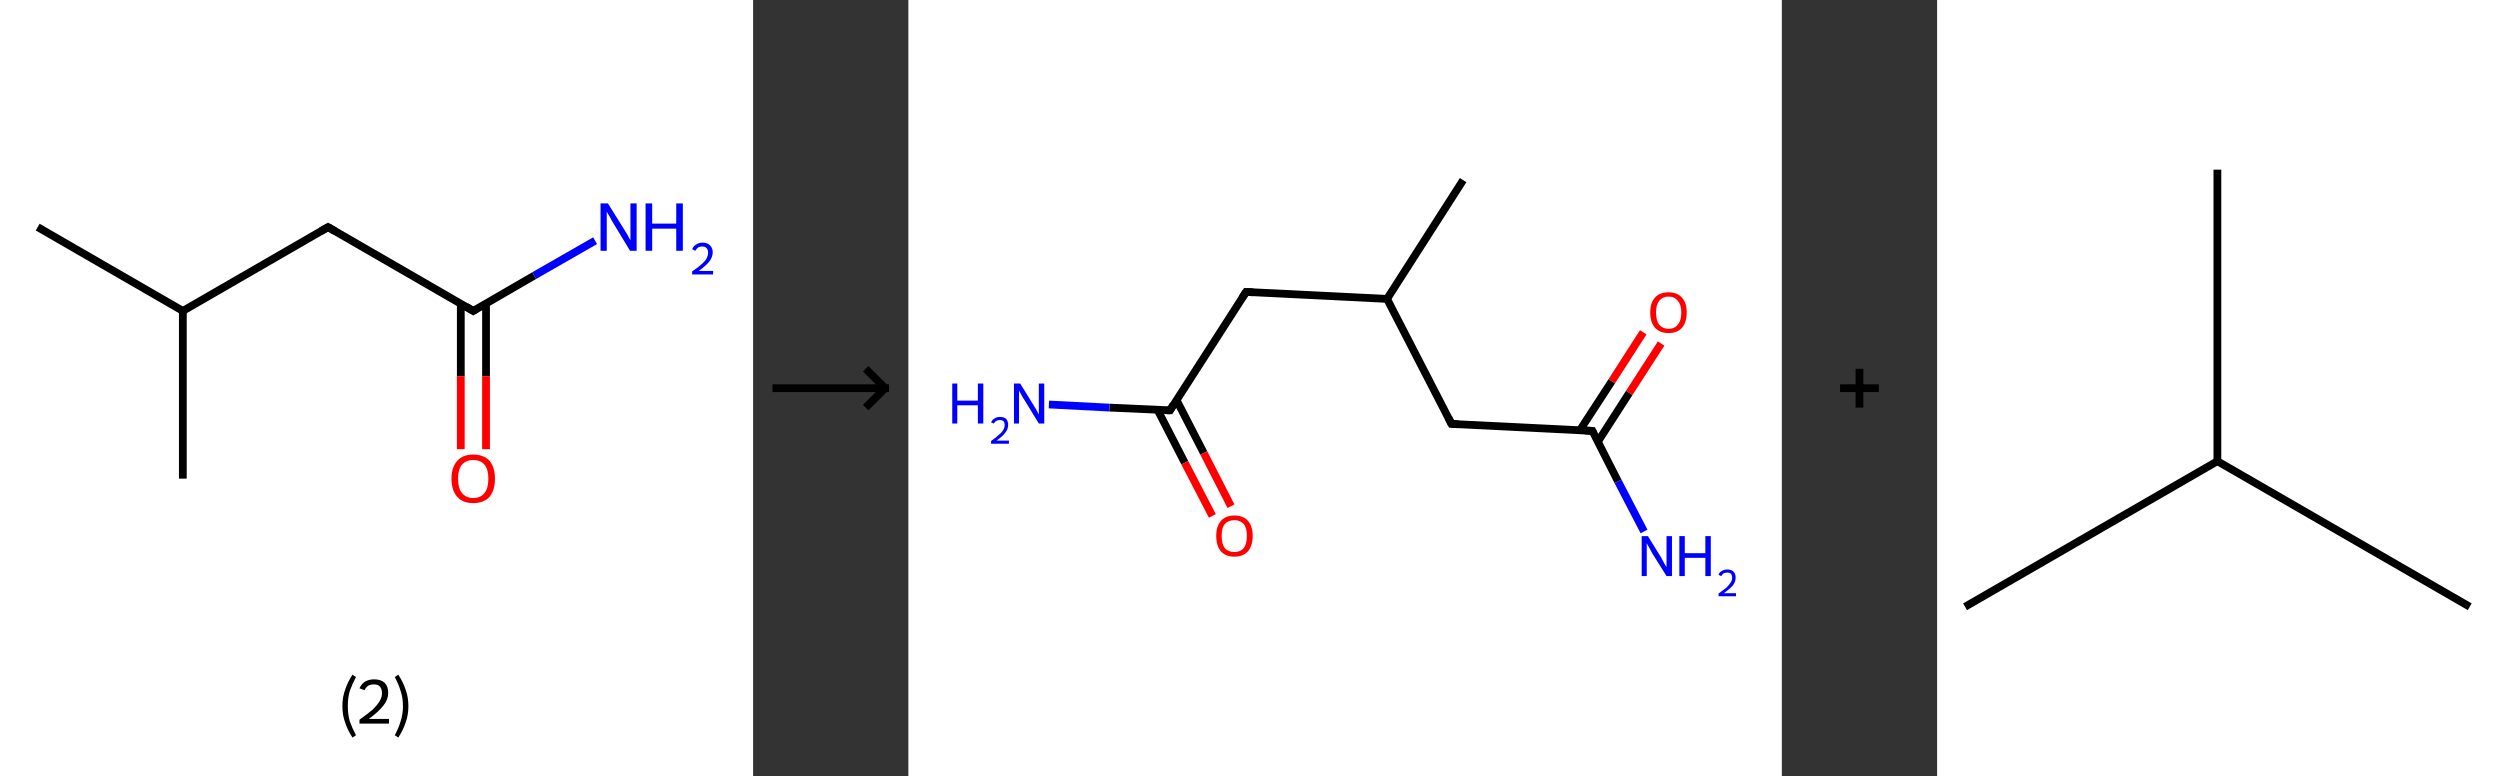 <?xml version='1.0' encoding='ASCII' standalone='yes'?>
<svg xmlns="http://www.w3.org/2000/svg" xmlns:xlink="http://www.w3.org/1999/xlink" version="1.1" width="644.0px" viewBox="0 0 644.0 200.0" height="200.0px">
  <rect x="0" y="0" width="644.0" height="200.0" fill="#333333" stroke="none"/>
  <g>
    <g transform="translate(0, 0) scale(1 1) "><!-- END OF HEADER -->
<rect style="opacity:1.0;fill:#FFFFFF;stroke:none" width="194.0" height="200.0" x="0.0" y="0.0"> </rect>
<path class="bond-0 atom-0 atom-1" d="M 9.7,58.5 L 47.1,80.1" style="fill:none;fill-rule:evenodd;stroke:#000000;stroke-width:2.0px;stroke-linecap:butt;stroke-linejoin:miter;stroke-opacity:1"/>
<path class="bond-1 atom-1 atom-2" d="M 47.1,80.1 L 47.1,123.3" style="fill:none;fill-rule:evenodd;stroke:#000000;stroke-width:2.0px;stroke-linecap:butt;stroke-linejoin:miter;stroke-opacity:1"/>
<path class="bond-2 atom-1 atom-3" d="M 47.1,80.1 L 84.5,58.5" style="fill:none;fill-rule:evenodd;stroke:#000000;stroke-width:2.0px;stroke-linecap:butt;stroke-linejoin:miter;stroke-opacity:1"/>
<path class="bond-3 atom-3 atom-4" d="M 84.5,58.5 L 121.9,80.1" style="fill:none;fill-rule:evenodd;stroke:#000000;stroke-width:2.0px;stroke-linecap:butt;stroke-linejoin:miter;stroke-opacity:1"/>
<path class="bond-4 atom-4 atom-5" d="M 121.9,80.1 L 137.6,71.0" style="fill:none;fill-rule:evenodd;stroke:#000000;stroke-width:2.0px;stroke-linecap:butt;stroke-linejoin:miter;stroke-opacity:1"/>
<path class="bond-4 atom-4 atom-5" d="M 137.6,71.0 L 153.3,62.0" style="fill:none;fill-rule:evenodd;stroke:#0000FF;stroke-width:2.0px;stroke-linecap:butt;stroke-linejoin:miter;stroke-opacity:1"/>
<path class="bond-5 atom-4 atom-6" d="M 118.7,78.2 L 118.7,96.9" style="fill:none;fill-rule:evenodd;stroke:#000000;stroke-width:2.0px;stroke-linecap:butt;stroke-linejoin:miter;stroke-opacity:1"/>
<path class="bond-5 atom-4 atom-6" d="M 118.7,96.9 L 118.7,115.7" style="fill:none;fill-rule:evenodd;stroke:#FF0000;stroke-width:2.0px;stroke-linecap:butt;stroke-linejoin:miter;stroke-opacity:1"/>
<path class="bond-5 atom-4 atom-6" d="M 125.2,78.2 L 125.2,96.9" style="fill:none;fill-rule:evenodd;stroke:#000000;stroke-width:2.0px;stroke-linecap:butt;stroke-linejoin:miter;stroke-opacity:1"/>
<path class="bond-5 atom-4 atom-6" d="M 125.2,96.9 L 125.2,115.7" style="fill:none;fill-rule:evenodd;stroke:#FF0000;stroke-width:2.0px;stroke-linecap:butt;stroke-linejoin:miter;stroke-opacity:1"/>
<path d="M 82.6,59.6 L 84.5,58.5 L 86.4,59.6" style="fill:none;stroke:#000000;stroke-width:2.0px;stroke-linecap:butt;stroke-linejoin:miter;stroke-opacity:1;"/>
<path d="M 120.1,79.0 L 121.9,80.1 L 122.7,79.6" style="fill:none;stroke:#000000;stroke-width:2.0px;stroke-linecap:butt;stroke-linejoin:miter;stroke-opacity:1;"/>
<path class="atom-5" d="M 156.6 52.4 L 160.6 58.8 Q 161.0 59.5, 161.7 60.6 Q 162.3 61.8, 162.4 61.9 L 162.4 52.4 L 164.0 52.4 L 164.0 64.6 L 162.3 64.6 L 158.0 57.5 Q 157.5 56.7, 157.0 55.7 Q 156.4 54.8, 156.3 54.5 L 156.3 64.6 L 154.7 64.6 L 154.7 52.4 L 156.6 52.4 " fill="#0000FF"/>
<path class="atom-5" d="M 166.3 52.4 L 168.0 52.4 L 168.0 57.6 L 174.2 57.6 L 174.2 52.4 L 175.9 52.4 L 175.9 64.6 L 174.2 64.6 L 174.2 58.9 L 168.0 58.9 L 168.0 64.6 L 166.3 64.6 L 166.3 52.4 " fill="#0000FF"/>
<path class="atom-5" d="M 178.3 64.2 Q 178.6 63.4, 179.3 63.0 Q 180.0 62.5, 181.0 62.5 Q 182.2 62.5, 182.9 63.2 Q 183.6 63.9, 183.6 65.0 Q 183.6 66.2, 182.7 67.4 Q 181.8 68.5, 180.0 69.8 L 183.7 69.8 L 183.7 70.7 L 178.3 70.7 L 178.3 69.9 Q 179.8 68.9, 180.7 68.1 Q 181.6 67.3, 182.0 66.6 Q 182.4 65.8, 182.4 65.1 Q 182.4 64.3, 182.0 63.9 Q 181.6 63.5, 181.0 63.5 Q 180.3 63.5, 179.9 63.7 Q 179.5 64.0, 179.1 64.6 L 178.3 64.2 " fill="#0000FF"/>
<path class="atom-6" d="M 116.3 123.3 Q 116.3 120.4, 117.8 118.7 Q 119.2 117.1, 121.9 117.1 Q 124.6 117.1, 126.1 118.7 Q 127.5 120.4, 127.5 123.3 Q 127.5 126.3, 126.1 128.0 Q 124.6 129.6, 121.9 129.6 Q 119.2 129.6, 117.8 128.0 Q 116.3 126.3, 116.3 123.3 M 121.9 128.3 Q 123.8 128.3, 124.8 127.0 Q 125.8 125.8, 125.8 123.3 Q 125.8 120.9, 124.8 119.7 Q 123.8 118.5, 121.9 118.5 Q 120.1 118.5, 119.0 119.7 Q 118.0 120.9, 118.0 123.3 Q 118.0 125.8, 119.0 127.0 Q 120.1 128.3, 121.9 128.3 " fill="#FF0000"/>
<path class="legend" d="M 88.2 181.9 Q 88.2 179.6, 88.9 177.7 Q 89.5 175.8, 90.8 173.8 L 91.7 174.4 Q 90.7 176.3, 90.1 178.0 Q 89.6 179.7, 89.6 181.9 Q 89.6 184.0, 90.1 185.8 Q 90.7 187.5, 91.7 189.4 L 90.8 190.0 Q 89.5 188.0, 88.9 186.1 Q 88.2 184.2, 88.2 181.9 " fill="#000000"/>
<path class="legend" d="M 92.6 177.3 Q 93.1 176.2, 94.0 175.6 Q 95.0 175.0, 96.4 175.0 Q 98.1 175.0, 99.1 175.9 Q 100.0 176.8, 100.0 178.5 Q 100.0 180.2, 98.8 181.7 Q 97.6 183.3, 95.0 185.2 L 100.2 185.2 L 100.2 186.4 L 92.6 186.4 L 92.6 185.4 Q 94.7 183.9, 96.0 182.8 Q 97.2 181.6, 97.8 180.6 Q 98.4 179.6, 98.4 178.6 Q 98.4 177.5, 97.9 176.9 Q 97.4 176.3, 96.4 176.3 Q 95.5 176.3, 94.9 176.6 Q 94.3 177.0, 93.9 177.8 L 92.6 177.3 " fill="#000000"/>
<path class="legend" d="M 105.2 181.9 Q 105.2 184.2, 104.5 186.1 Q 103.9 188.0, 102.6 190.0 L 101.7 189.4 Q 102.7 187.5, 103.2 185.8 Q 103.8 184.0, 103.8 181.9 Q 103.8 179.7, 103.2 178.0 Q 102.7 176.3, 101.7 174.4 L 102.6 173.8 Q 103.9 175.8, 104.5 177.7 Q 105.2 179.6, 105.2 181.9 " fill="#000000"/>
</g>
    <g transform="translate(194.0, 0) scale(1 1) "><line x1="5" y1="100" x2="35" y2="100" style="stroke:rgb(0,0,0);stroke-width:2"/>
  <line x1="34" y1="100" x2="29" y2="95" style="stroke:rgb(0,0,0);stroke-width:2"/>
  <line x1="34" y1="100" x2="29" y2="105" style="stroke:rgb(0,0,0);stroke-width:2"/>
</g>
    <g transform="translate(234.0, 0) scale(1 1) "><!-- END OF HEADER -->
<rect style="opacity:1.0;fill:#FFFFFF;stroke:none" width="225.0" height="200.0" x="0.0" y="0.0"> </rect>
<path class="bond-0 atom-0 atom-1" d="M 142.9,46.4 L 123.3,77.0" style="fill:none;fill-rule:evenodd;stroke:#000000;stroke-width:2.0px;stroke-linecap:butt;stroke-linejoin:miter;stroke-opacity:1"/>
<path class="bond-1 atom-1 atom-2" d="M 123.3,77.0 L 87.0,75.2" style="fill:none;fill-rule:evenodd;stroke:#000000;stroke-width:2.0px;stroke-linecap:butt;stroke-linejoin:miter;stroke-opacity:1"/>
<path class="bond-2 atom-2 atom-3" d="M 87.0,75.2 L 67.4,105.7" style="fill:none;fill-rule:evenodd;stroke:#000000;stroke-width:2.0px;stroke-linecap:butt;stroke-linejoin:miter;stroke-opacity:1"/>
<path class="bond-3 atom-3 atom-4" d="M 67.4,105.7 L 51.8,105.0" style="fill:none;fill-rule:evenodd;stroke:#000000;stroke-width:2.0px;stroke-linecap:butt;stroke-linejoin:miter;stroke-opacity:1"/>
<path class="bond-3 atom-3 atom-4" d="M 51.8,105.0 L 36.2,104.2" style="fill:none;fill-rule:evenodd;stroke:#0000FF;stroke-width:2.0px;stroke-linecap:butt;stroke-linejoin:miter;stroke-opacity:1"/>
<path class="bond-4 atom-3 atom-5" d="M 64.2,105.6 L 71.2,119.2" style="fill:none;fill-rule:evenodd;stroke:#000000;stroke-width:2.0px;stroke-linecap:butt;stroke-linejoin:miter;stroke-opacity:1"/>
<path class="bond-4 atom-3 atom-5" d="M 71.2,119.2 L 78.3,132.9" style="fill:none;fill-rule:evenodd;stroke:#FF0000;stroke-width:2.0px;stroke-linecap:butt;stroke-linejoin:miter;stroke-opacity:1"/>
<path class="bond-4 atom-3 atom-5" d="M 69.1,103.1 L 76.1,116.7" style="fill:none;fill-rule:evenodd;stroke:#000000;stroke-width:2.0px;stroke-linecap:butt;stroke-linejoin:miter;stroke-opacity:1"/>
<path class="bond-4 atom-3 atom-5" d="M 76.1,116.7 L 83.1,130.4" style="fill:none;fill-rule:evenodd;stroke:#FF0000;stroke-width:2.0px;stroke-linecap:butt;stroke-linejoin:miter;stroke-opacity:1"/>
<path class="bond-5 atom-1 atom-6" d="M 123.3,77.0 L 139.9,109.2" style="fill:none;fill-rule:evenodd;stroke:#000000;stroke-width:2.0px;stroke-linecap:butt;stroke-linejoin:miter;stroke-opacity:1"/>
<path class="bond-6 atom-6 atom-7" d="M 139.9,109.2 L 176.2,111.0" style="fill:none;fill-rule:evenodd;stroke:#000000;stroke-width:2.0px;stroke-linecap:butt;stroke-linejoin:miter;stroke-opacity:1"/>
<path class="bond-7 atom-7 atom-8" d="M 176.2,111.0 L 182.8,124.0" style="fill:none;fill-rule:evenodd;stroke:#000000;stroke-width:2.0px;stroke-linecap:butt;stroke-linejoin:miter;stroke-opacity:1"/>
<path class="bond-7 atom-7 atom-8" d="M 182.8,124.0 L 189.5,136.9" style="fill:none;fill-rule:evenodd;stroke:#0000FF;stroke-width:2.0px;stroke-linecap:butt;stroke-linejoin:miter;stroke-opacity:1"/>
<path class="bond-8 atom-7 atom-9" d="M 177.6,113.8 L 185.7,101.2" style="fill:none;fill-rule:evenodd;stroke:#000000;stroke-width:2.0px;stroke-linecap:butt;stroke-linejoin:miter;stroke-opacity:1"/>
<path class="bond-8 atom-7 atom-9" d="M 185.7,101.2 L 193.9,88.5" style="fill:none;fill-rule:evenodd;stroke:#FF0000;stroke-width:2.0px;stroke-linecap:butt;stroke-linejoin:miter;stroke-opacity:1"/>
<path class="bond-8 atom-7 atom-9" d="M 173.0,110.8 L 181.2,98.2" style="fill:none;fill-rule:evenodd;stroke:#000000;stroke-width:2.0px;stroke-linecap:butt;stroke-linejoin:miter;stroke-opacity:1"/>
<path class="bond-8 atom-7 atom-9" d="M 181.2,98.2 L 189.3,85.6" style="fill:none;fill-rule:evenodd;stroke:#FF0000;stroke-width:2.0px;stroke-linecap:butt;stroke-linejoin:miter;stroke-opacity:1"/>
<path d="M 88.8,75.3 L 87.0,75.2 L 86.0,76.7" style="fill:none;stroke:#000000;stroke-width:2.0px;stroke-linecap:butt;stroke-linejoin:miter;stroke-opacity:1;"/>
<path d="M 68.3,104.2 L 67.4,105.7 L 66.6,105.7" style="fill:none;stroke:#000000;stroke-width:2.0px;stroke-linecap:butt;stroke-linejoin:miter;stroke-opacity:1;"/>
<path d="M 139.1,107.6 L 139.9,109.2 L 141.7,109.3" style="fill:none;stroke:#000000;stroke-width:2.0px;stroke-linecap:butt;stroke-linejoin:miter;stroke-opacity:1;"/>
<path d="M 174.3,110.9 L 176.2,111.0 L 176.5,111.7" style="fill:none;stroke:#000000;stroke-width:2.0px;stroke-linecap:butt;stroke-linejoin:miter;stroke-opacity:1;"/>
<path class="atom-4" d="M 11.3 98.8 L 12.6 98.8 L 12.6 103.2 L 17.9 103.2 L 17.9 98.8 L 19.3 98.8 L 19.3 109.1 L 17.9 109.1 L 17.9 104.4 L 12.6 104.4 L 12.6 109.1 L 11.3 109.1 L 11.3 98.8 " fill="#0000FF"/>
<path class="atom-4" d="M 21.3 108.8 Q 21.6 108.1, 22.2 107.8 Q 22.7 107.4, 23.6 107.4 Q 24.6 107.4, 25.2 107.9 Q 25.7 108.5, 25.7 109.5 Q 25.7 110.5, 25.0 111.4 Q 24.3 112.4, 22.7 113.5 L 25.9 113.5 L 25.9 114.3 L 21.3 114.3 L 21.3 113.6 Q 22.6 112.7, 23.3 112.0 Q 24.1 111.4, 24.4 110.8 Q 24.8 110.2, 24.8 109.5 Q 24.8 108.9, 24.5 108.5 Q 24.1 108.2, 23.6 108.2 Q 23.0 108.2, 22.7 108.4 Q 22.3 108.6, 22.0 109.1 L 21.3 108.8 " fill="#0000FF"/>
<path class="atom-4" d="M 28.8 98.8 L 32.2 104.3 Q 32.5 104.8, 33.1 105.8 Q 33.6 106.8, 33.6 106.8 L 33.6 98.8 L 35.0 98.8 L 35.0 109.1 L 33.6 109.1 L 30.0 103.2 Q 29.5 102.5, 29.1 101.7 Q 28.7 100.9, 28.5 100.6 L 28.5 109.1 L 27.2 109.1 L 27.2 98.8 L 28.8 98.8 " fill="#0000FF"/>
<path class="atom-5" d="M 79.3 138.0 Q 79.3 135.6, 80.5 134.2 Q 81.7 132.8, 84.0 132.8 Q 86.3 132.8, 87.5 134.2 Q 88.7 135.6, 88.7 138.0 Q 88.7 140.5, 87.5 142.0 Q 86.2 143.4, 84.0 143.4 Q 81.7 143.4, 80.5 142.0 Q 79.3 140.6, 79.3 138.0 M 84.0 142.2 Q 85.5 142.2, 86.4 141.2 Q 87.2 140.1, 87.2 138.0 Q 87.2 136.0, 86.4 135.0 Q 85.5 134.0, 84.0 134.0 Q 82.4 134.0, 81.5 135.0 Q 80.7 136.0, 80.7 138.0 Q 80.7 140.1, 81.5 141.2 Q 82.4 142.2, 84.0 142.2 " fill="#FF0000"/>
<path class="atom-8" d="M 190.5 138.1 L 193.9 143.6 Q 194.2 144.1, 194.7 145.1 Q 195.3 146.1, 195.3 146.1 L 195.3 138.1 L 196.7 138.1 L 196.7 148.4 L 195.3 148.4 L 191.6 142.5 Q 191.2 141.8, 190.8 141.0 Q 190.3 140.2, 190.2 139.9 L 190.2 148.4 L 188.9 148.4 L 188.9 138.1 L 190.5 138.1 " fill="#0000FF"/>
<path class="atom-8" d="M 198.6 138.1 L 200.0 138.1 L 200.0 142.5 L 205.3 142.5 L 205.3 138.1 L 206.7 138.1 L 206.7 148.4 L 205.3 148.4 L 205.3 143.7 L 200.0 143.7 L 200.0 148.4 L 198.6 148.4 L 198.6 138.1 " fill="#0000FF"/>
<path class="atom-8" d="M 208.7 148.1 Q 208.9 147.4, 209.5 147.1 Q 210.1 146.7, 211.0 146.7 Q 212.0 146.7, 212.6 147.3 Q 213.1 147.8, 213.1 148.8 Q 213.1 149.8, 212.4 150.8 Q 211.6 151.7, 210.1 152.8 L 213.2 152.8 L 213.2 153.6 L 208.7 153.6 L 208.7 152.9 Q 209.9 152.0, 210.7 151.4 Q 211.4 150.7, 211.8 150.1 Q 212.2 149.5, 212.2 148.9 Q 212.2 148.2, 211.9 147.8 Q 211.5 147.5, 211.0 147.5 Q 210.4 147.5, 210.0 147.7 Q 209.7 147.9, 209.4 148.4 L 208.7 148.1 " fill="#0000FF"/>
<path class="atom-9" d="M 191.1 80.5 Q 191.1 78.0, 192.3 76.7 Q 193.5 75.3, 195.8 75.3 Q 198.1 75.3, 199.3 76.7 Q 200.5 78.0, 200.5 80.5 Q 200.5 83.0, 199.3 84.4 Q 198.1 85.8, 195.8 85.8 Q 193.6 85.8, 192.3 84.4 Q 191.1 83.0, 191.1 80.5 M 195.8 84.7 Q 197.4 84.7, 198.2 83.6 Q 199.1 82.6, 199.1 80.5 Q 199.1 78.5, 198.2 77.5 Q 197.4 76.4, 195.8 76.4 Q 194.3 76.4, 193.4 77.5 Q 192.6 78.5, 192.6 80.5 Q 192.6 82.6, 193.4 83.6 Q 194.3 84.7, 195.8 84.7 " fill="#FF0000"/>
</g>
    <g transform="translate(459.0, 0) scale(1 1) "><line x1="15" y1="100" x2="25" y2="100" style="stroke:rgb(0,0,0);stroke-width:2"/>
  <line x1="20" y1="95" x2="20" y2="105" style="stroke:rgb(0,0,0);stroke-width:2"/>
</g>
    <g transform="translate(499.0, 0) scale(1 1) "><!-- END OF HEADER -->
<rect style="opacity:1.0;fill:#FFFFFF;stroke:none" width="145.0" height="200.0" x="0.0" y="0.0"> </rect>
<path class="bond-0 atom-0 atom-1" d="M 7.2,156.3 L 72.2,118.8" style="fill:none;fill-rule:evenodd;stroke:#000000;stroke-width:2.0px;stroke-linecap:butt;stroke-linejoin:miter;stroke-opacity:1"/>
<path class="bond-1 atom-1 atom-2" d="M 72.2,118.8 L 137.2,156.3" style="fill:none;fill-rule:evenodd;stroke:#000000;stroke-width:2.0px;stroke-linecap:butt;stroke-linejoin:miter;stroke-opacity:1"/>
<path class="bond-2 atom-1 atom-3" d="M 72.2,118.8 L 72.2,43.7" style="fill:none;fill-rule:evenodd;stroke:#000000;stroke-width:2.0px;stroke-linecap:butt;stroke-linejoin:miter;stroke-opacity:1"/>
</g>
  </g>
</svg>
